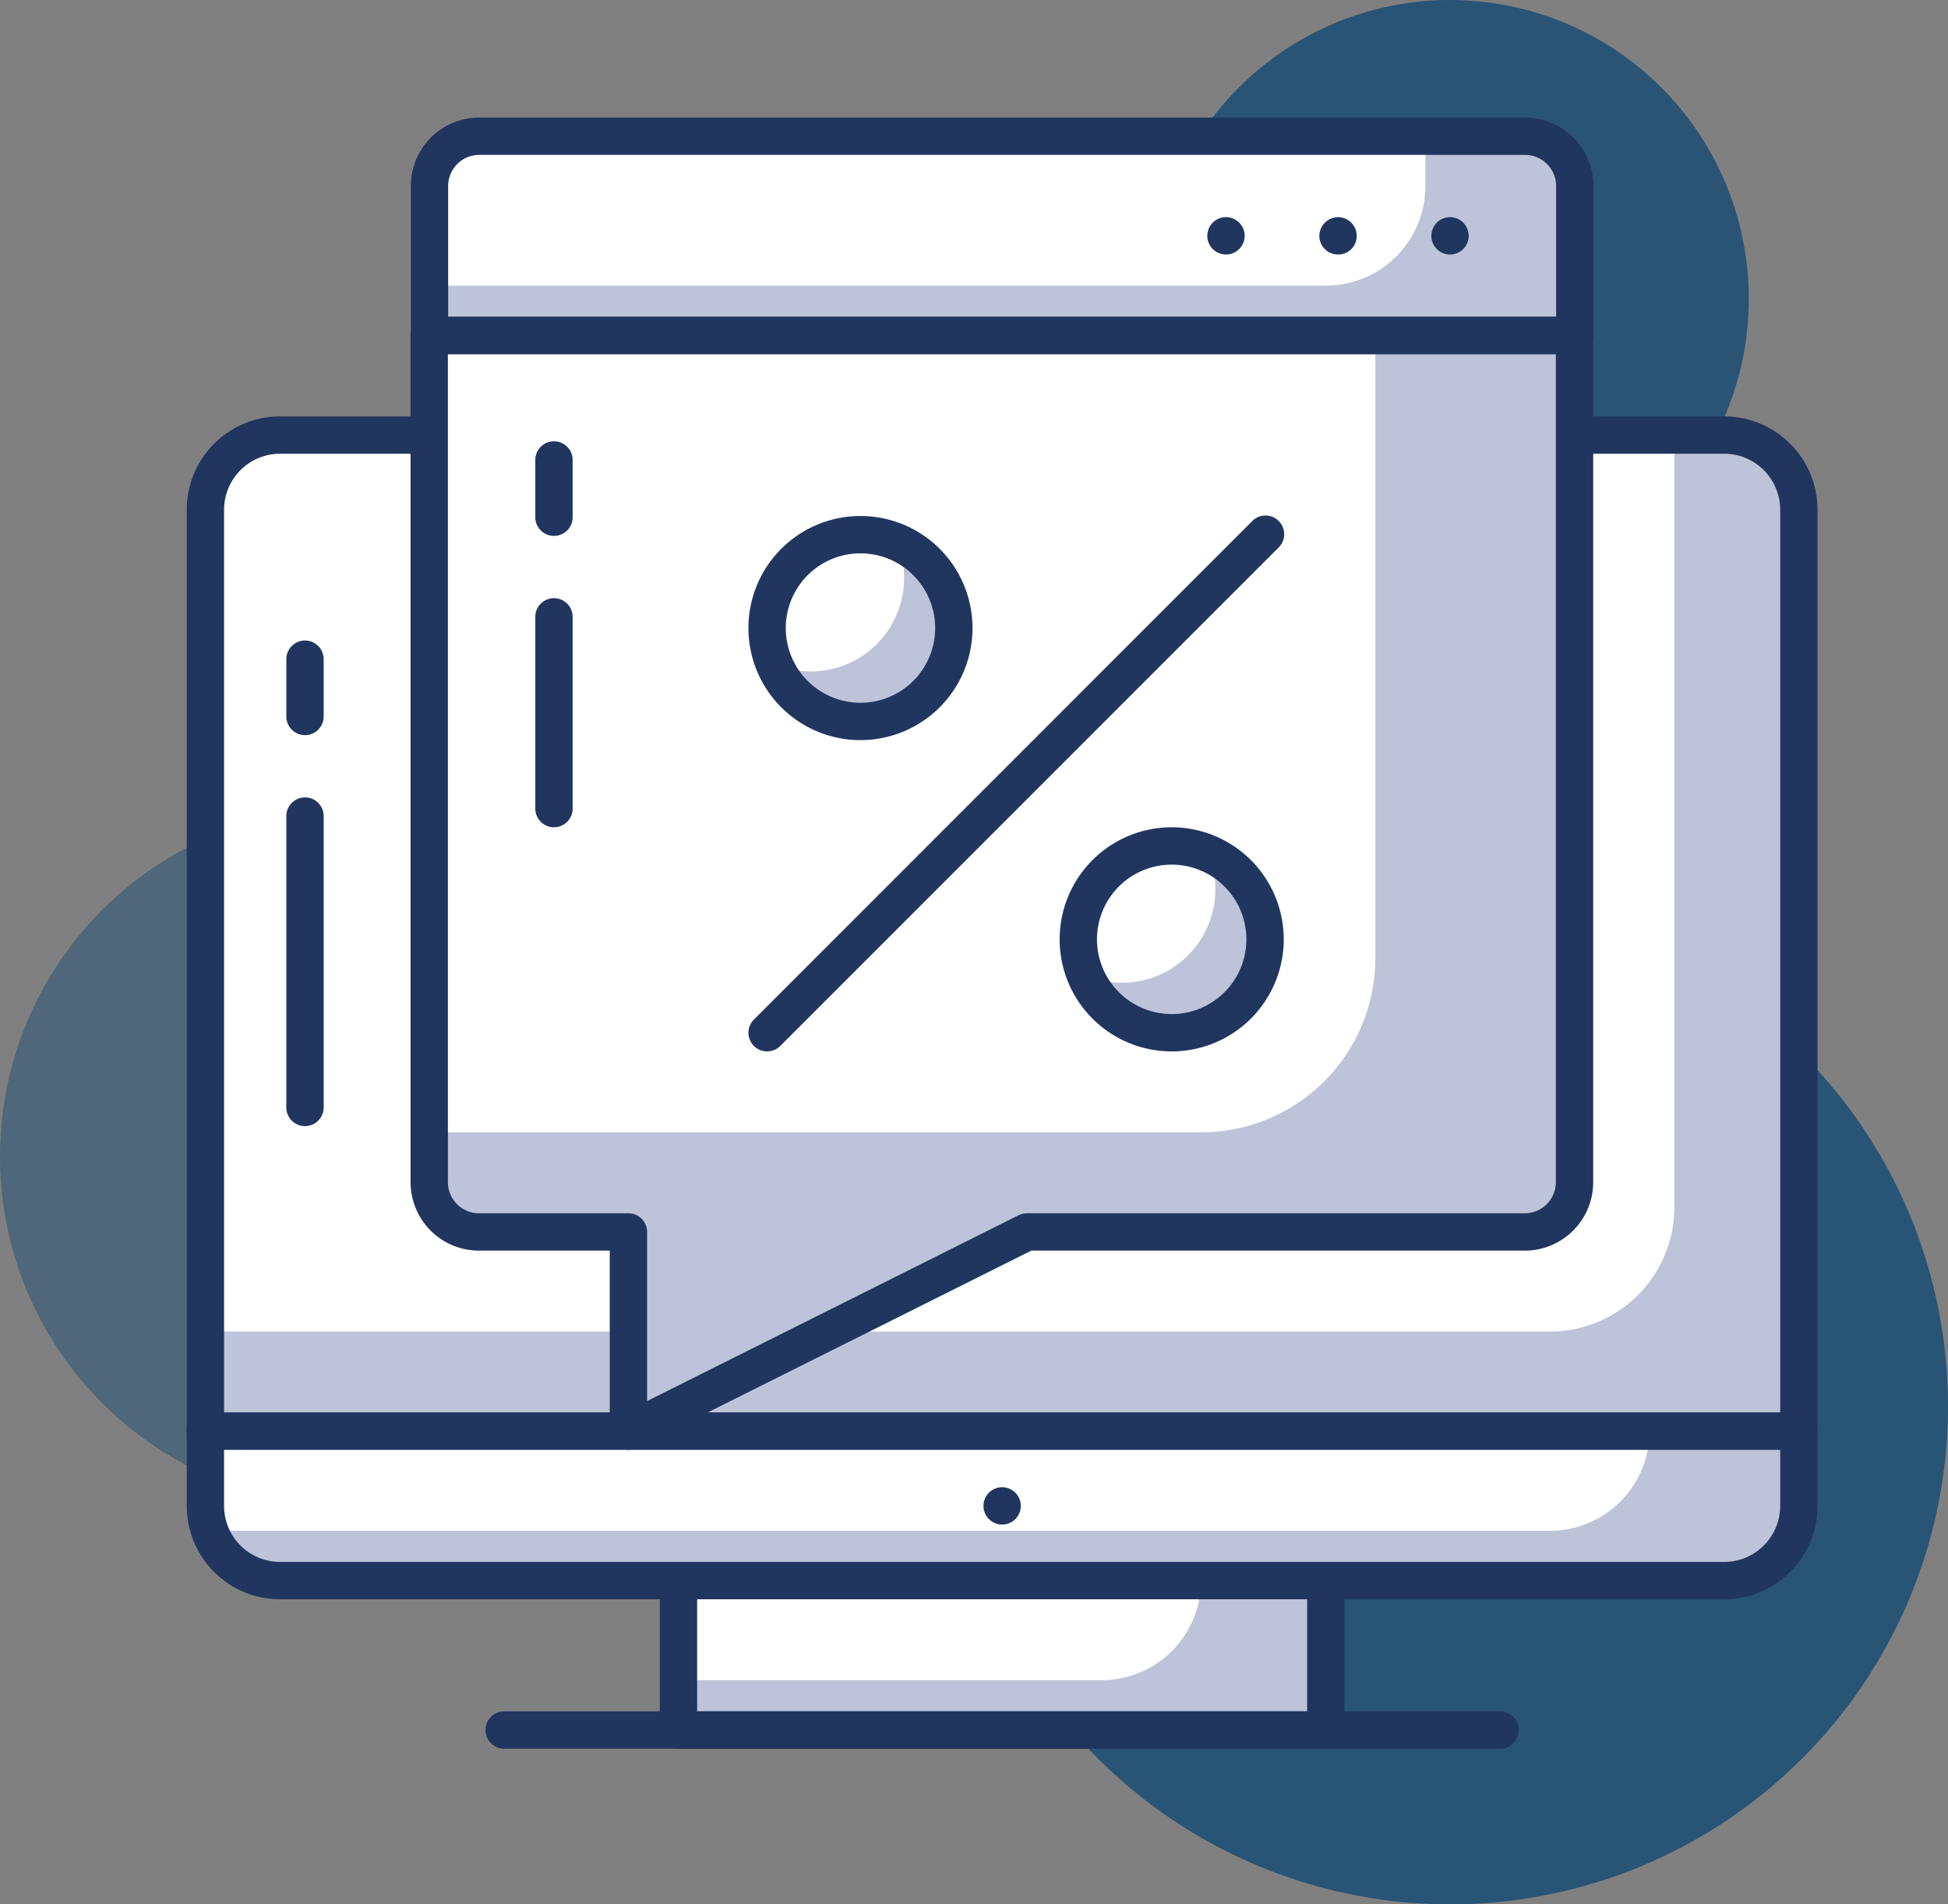 <svg xmlns="http://www.w3.org/2000/svg" width="78.24" height="76.47" viewBox="0 0 78.24 76.47"><rect x="0" y="0" width="78.24" height="76.47" fill="#808080" stroke="none"/><defs><style>.a,.b,.c{fill:#0d4673;}.a{opacity:0.43;}.b{opacity:0.75;}.c{opacity:0.76;}.d{fill:#bdc3d8;}.e{fill:#fff;}.f{fill:#21365f;}</style></defs><g transform="translate(-731.87 -94.07)"><circle class="a" cx="14" cy="14" r="14" transform="translate(731.87 126.51)"/><circle class="b" cx="12" cy="12" r="12" transform="translate(778.11 94.07)"/><circle class="c" cx="20" cy="20" r="20" transform="translate(770.11 130.54)"/><rect class="d" width="26" height="6" transform="translate(759.12 157.54)"/><path class="e" d="M780.11,157.54h-21v4h17A4,4,0,0,0,780.11,157.54Z"/><path class="f" d="M785.12,164.29h-26a.75.75,0,0,1-.75-.75v-6a.75.75,0,0,1,.75-.75h26a.75.75,0,0,1,.75.75v6A.75.75,0,0,1,785.12,164.29Zm-25.25-1.5h24.5v-4.5h-24.5Z"/><path class="d" d="M743.12,111.54h58a3,3,0,0,1,3,3v37h-64v-37A3,3,0,0,1,743.12,111.54Z"/><path class="e" d="M743.12,111.54h56v31a5,5,0,0,1-5,5h-54v-33A3,3,0,0,1,743.12,111.54Z"/><path class="f" d="M804.12,152.29h-64a.75.75,0,0,1-.75-.75v-37a3.75,3.75,0,0,1,3.75-3.75h58a3.75,3.75,0,0,1,3.75,3.75v37A.75.75,0,0,1,804.12,152.29Zm-63.25-1.5h62.5V114.54a2.25,2.25,0,0,0-2.25-2.25h-58a2.25,2.25,0,0,0-2.25,2.25Z"/><path class="d" d="M740.12,151.54h64v3a3,3,0,0,1-3,3h-58a3,3,0,0,1-3-3Z"/><path class="e" d="M794.12,155.54h-54v-4h58A4,4,0,0,1,794.12,155.54Z"/><path class="f" d="M801.12,158.29h-58a3.75,3.75,0,0,1-3.75-3.75v-3a.75.75,0,0,1,.75-.75h64a.75.75,0,0,1,.75.75v3A3.75,3.75,0,0,1,801.12,158.29Zm-60.25-6v2.25a2.25,2.25,0,0,0,2.25,2.25h58a2.25,2.25,0,0,0,2.25-2.25v-2.25Z"/><path class="f" d="M792.12,164.29h-40a.75.75,0,0,1,0-1.5h40a.75.75,0,0,1,0,1.5Z"/><circle class="f" cx="0.75" cy="0.75" r="0.75" transform="translate(771.37 153.79)"/><path class="d" d="M751.12,99.54h42a2,2,0,0,1,2,2v6h-46v-6A2,2,0,0,1,751.12,99.54Z"/><path class="e" d="M751.12,99.54h38v2a4,4,0,0,1-4,4h-36v-4A2,2,0,0,1,751.12,99.54Z"/><path class="d" d="M795.12,107.54h-46v34a2,2,0,0,0,2,2h6v8l16-8h20a2,2,0,0,0,2-2Z"/><path class="e" d="M787.11,107.54h-38v32h31a7,7,0,0,0,7-7Z"/><path class="f" d="M757.11,152.29a.75.75,0,0,1-.75-.75v-7.25h-5.25a2.75,2.75,0,0,1-2.75-2.75v-34a.75.75,0,0,1,.75-.75h46a.75.75,0,0,1,.75.75v34a2.75,2.75,0,0,1-2.75,2.75H773.29l-15.84,7.92a.75.75,0,0,1-.34.08Zm-7.25-44v33.25a1.25,1.25,0,0,0,1.25,1.25h6a.75.75,0,0,1,.75.75v6.79l14.92-7.46a.759.759,0,0,1,.33-.08h20a1.25,1.25,0,0,0,1.25-1.25V108.29Z"/><path class="f" d="M795.12,108.29h-46a.75.75,0,0,1-.75-.75v-6a2.75,2.75,0,0,1,2.75-2.75h42a2.75,2.75,0,0,1,2.75,2.75v6a.75.75,0,0,1-.75.75Zm-45.25-1.5h44.5v-5.25a1.25,1.25,0,0,0-1.25-1.25h-42a1.25,1.25,0,0,0-1.25,1.25Z"/><path class="f" d="M781.11,104.29a.77.77,0,0,1-.53-.22.75.75,0,1,1,.53.22Z"/><path class="f" d="M784.86,103.54a.76.76,0,0,1,.75-.75h0a.75.75,0,0,1,.75.75h0a.74.74,0,0,1-.75.75h0a.75.75,0,0,1-.75-.75Z"/><path class="f" d="M790.11,104.29a.75.75,0,1,1,.53-1.28.79.79,0,0,1,.22.53.75.75,0,0,1-.75.75Z"/><path class="f" d="M744.12,139.29a.75.75,0,0,1-.75-.75v-11.7a.75.75,0,0,1,1.5,0v11.7a.75.75,0,0,1-.75.75Z"/><path class="f" d="M744.12,123.59a.75.75,0,0,1-.75-.75v-2.3a.75.75,0,0,1,1.5,0v2.3A.75.75,0,0,1,744.12,123.59Z"/><path class="f" d="M754.12,127.29a.75.75,0,0,1-.75-.75v-7.7a.75.75,0,1,1,1.5,0v7.7A.75.75,0,0,1,754.12,127.29Z"/><path class="f" d="M754.12,115.59a.75.75,0,0,1-.75-.75v-2.3a.75.75,0,0,1,1.5,0v2.3A.75.75,0,0,1,754.12,115.59Z"/><path class="f" d="M762.68,136.29a.75.75,0,0,1-.53-1.28l20-20a.75.75,0,1,1,1.06,1.06l-20,20a.75.75,0,0,1-.53.22Z"/><circle class="e" cx="3.75" cy="3.75" r="3.75" transform="translate(775.18 128.04)"/><path class="d" d="M780.39,128.33a3.75,3.75,0,0,1-4.91,4.91,3.75,3.75,0,1,0,4.91-4.91Z"/><path class="f" d="M778.93,136.29a4.5,4.5,0,1,1,4.5-4.5A4.5,4.5,0,0,1,778.93,136.29Zm0-7.5a3,3,0,1,0,3,3,3,3,0,0,0-3-3Z"/><circle class="e" cx="3.75" cy="3.75" r="3.75" transform="translate(762.68 115.54)"/><path class="d" d="M767.89,115.83a3.75,3.75,0,0,1-4.91,4.91,3.75,3.75,0,1,0,4.91-4.91Z"/><path class="f" d="M766.43,123.79a4.5,4.5,0,1,1,4.5-4.5,4.5,4.5,0,0,1-4.5,4.5Zm0-7.5a3,3,0,1,0,3,3,3,3,0,0,0-3-3Z"/></g></svg>